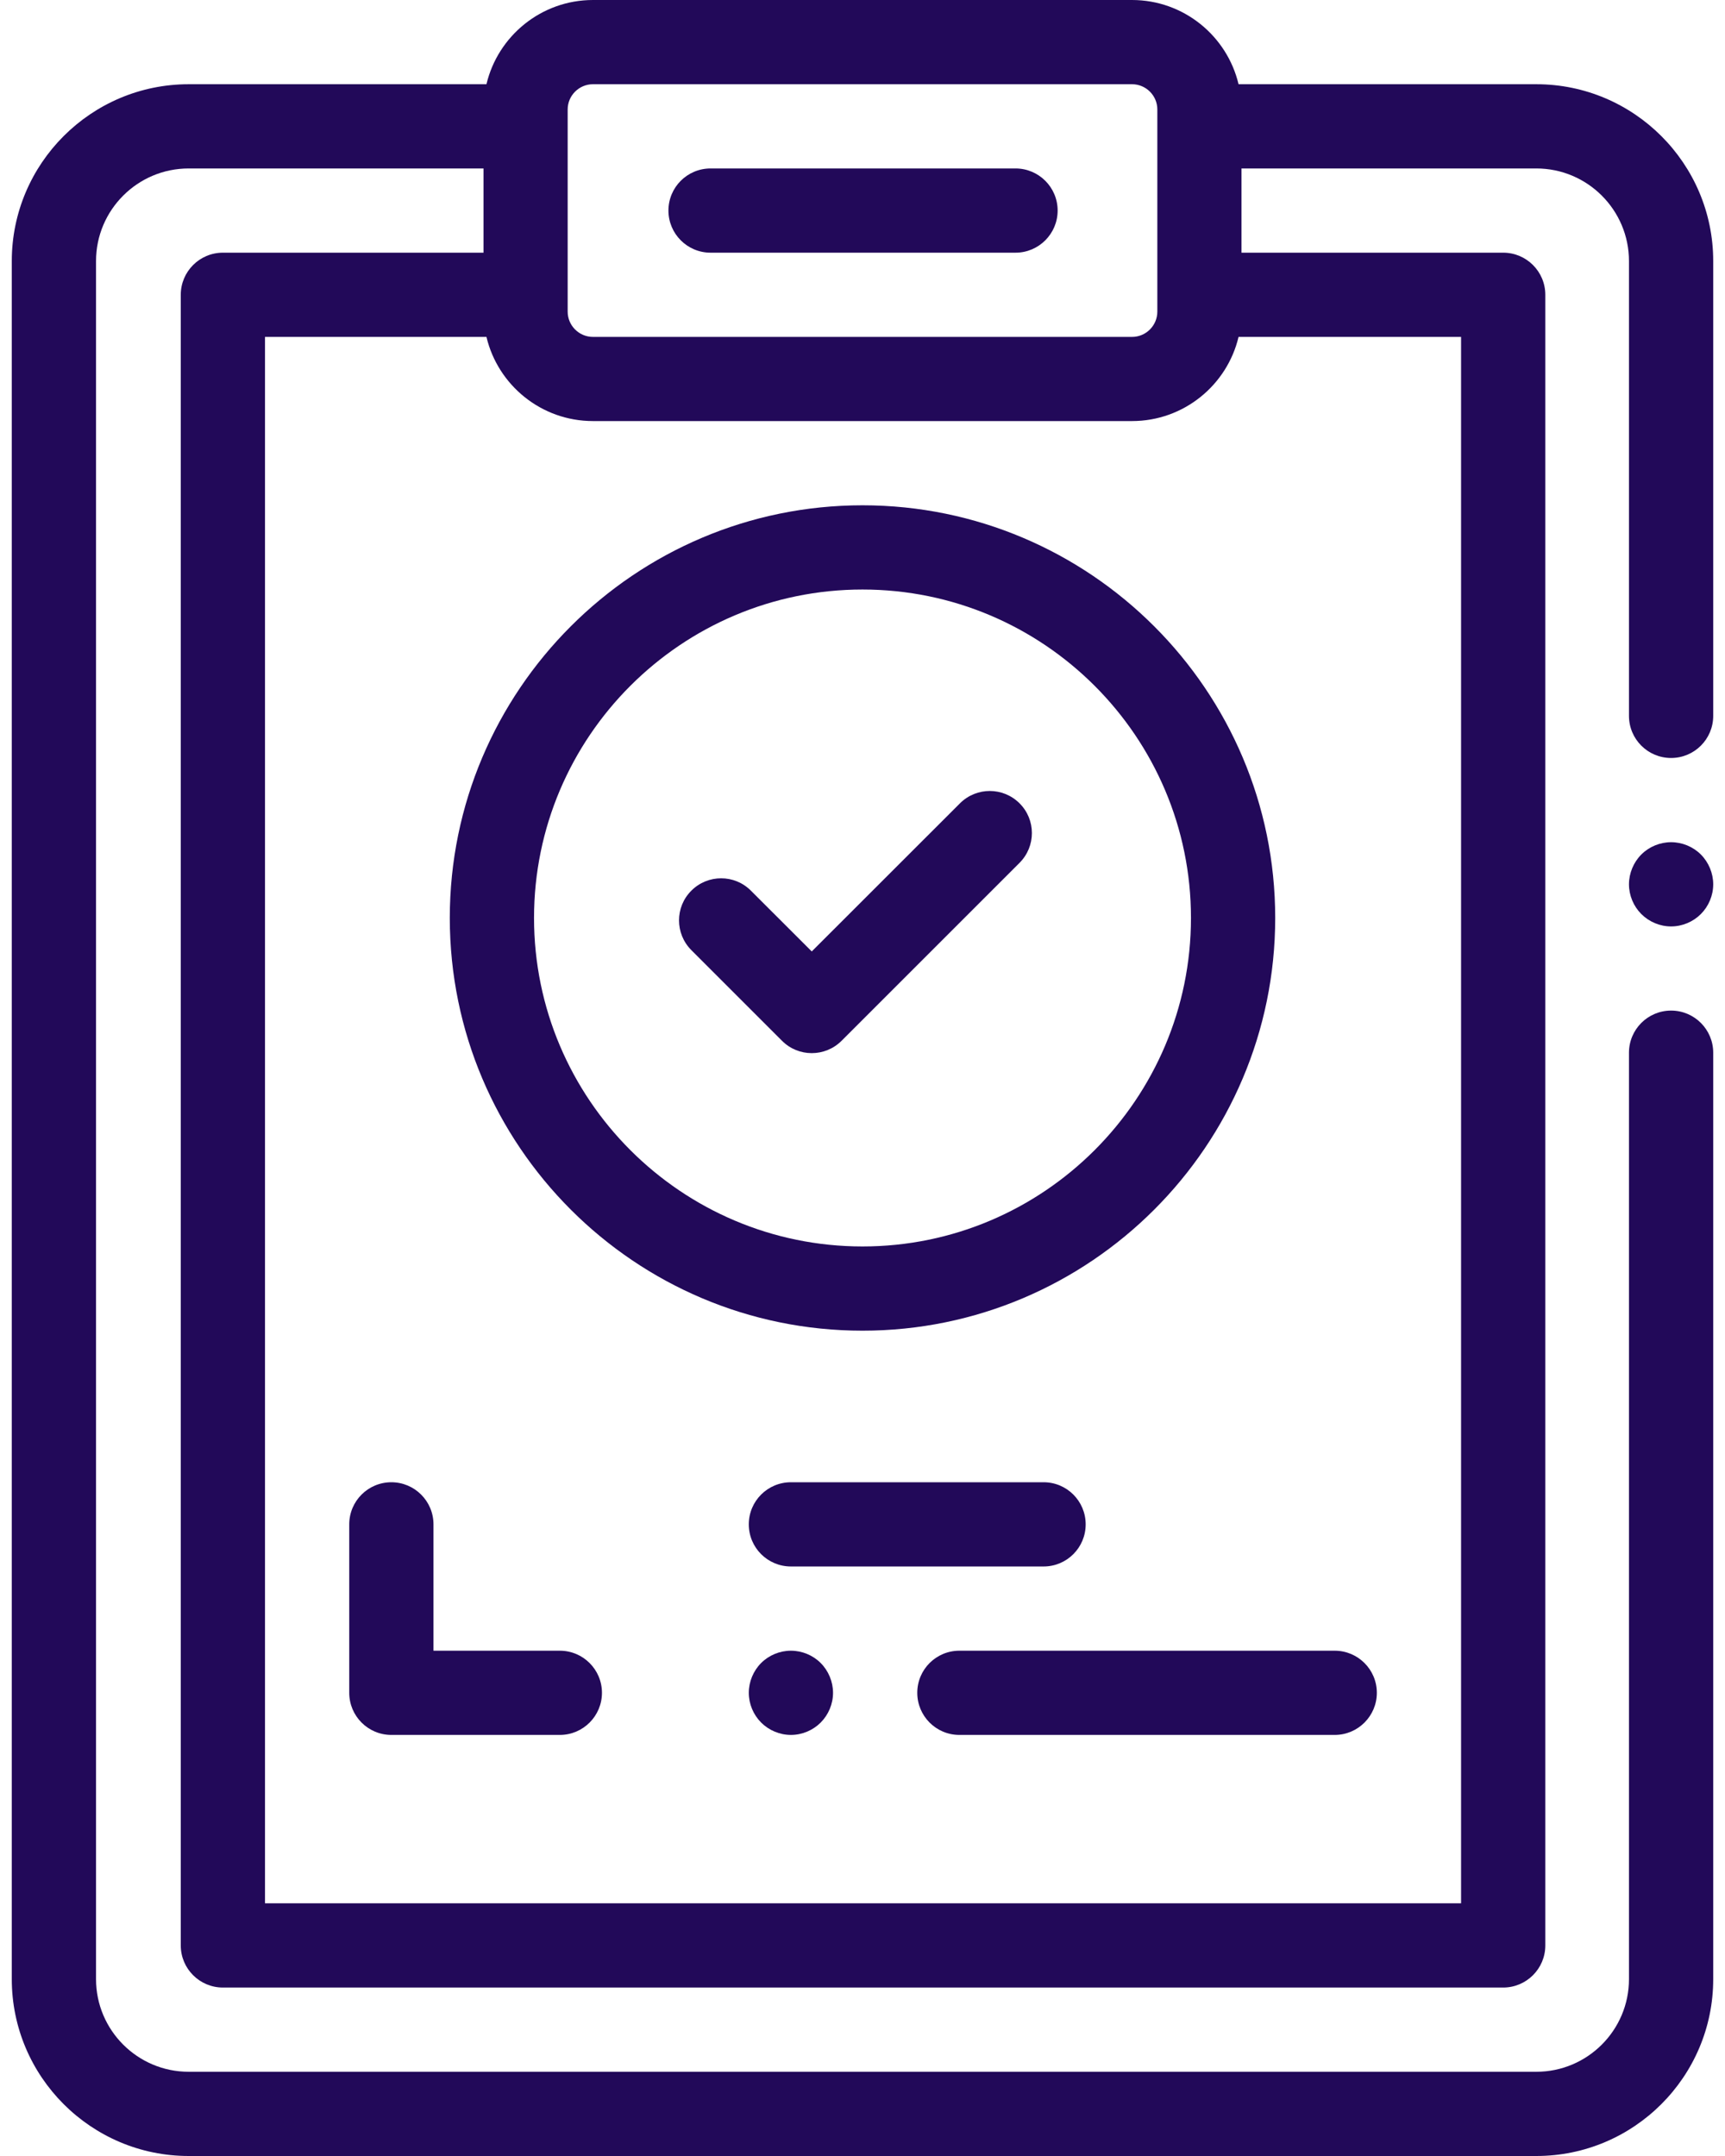 <svg width="24" height="30" viewBox="0 0 24 30" fill="none" xmlns="http://www.w3.org/2000/svg">
<path d="M21.375 1.172H17.232C17.073 0.501 16.469 0 15.75 0H8.25C7.531 0 6.927 0.501 6.768 1.172H2.625C1.268 1.172 0.164 2.276 0.164 3.633V27.539C0.164 28.896 1.268 30 2.625 30H21.375C22.732 30 23.836 28.896 23.836 27.539V14.648C23.836 14.325 23.574 14.062 23.25 14.062C22.926 14.062 22.664 14.325 22.664 14.648V27.539C22.664 28.25 22.086 28.828 21.375 28.828H2.625C1.914 28.828 1.336 28.25 1.336 27.539V3.633C1.336 2.922 1.914 2.344 2.625 2.344H6.727V3.516H3.101C2.778 3.516 2.515 3.778 2.515 4.102V27.07C2.515 27.394 2.778 27.656 3.101 27.656H20.914C21.237 27.656 21.5 27.394 21.5 27.07V4.102C21.5 3.778 21.237 3.516 20.914 3.516H17.273V2.344H21.375C22.086 2.344 22.664 2.922 22.664 3.633V9.961C22.664 10.285 22.926 10.547 23.25 10.547C23.574 10.547 23.836 10.285 23.836 9.961V3.633C23.836 2.276 22.732 1.172 21.375 1.172ZM7.898 1.523C7.898 1.33 8.056 1.172 8.25 1.172H15.75C15.944 1.172 16.102 1.33 16.102 1.523V4.336C16.102 4.53 15.944 4.688 15.75 4.688H8.25C8.056 4.688 7.898 4.53 7.898 4.336V1.523ZM20.328 26.484H3.687V4.688H6.768C6.927 5.359 7.531 5.859 8.25 5.859H15.75C16.469 5.859 17.073 5.359 17.232 4.688H20.328V26.484H20.328Z" fill="#220959"/>
<path d="M23.25 11.719C23.096 11.719 22.945 11.781 22.836 11.89C22.727 11.999 22.664 12.151 22.664 12.305C22.664 12.459 22.727 12.61 22.836 12.719C22.945 12.828 23.096 12.891 23.25 12.891C23.404 12.891 23.555 12.828 23.664 12.719C23.773 12.61 23.836 12.459 23.836 12.305C23.836 12.151 23.773 11.999 23.664 11.89C23.555 11.781 23.404 11.719 23.25 11.719Z" fill="#220959"/>
<path d="M7.789 22.969H6.031V21.211C6.031 20.887 5.768 20.625 5.445 20.625C5.121 20.625 4.859 20.887 4.859 21.211V23.555C4.859 23.878 5.121 24.141 5.445 24.141H7.789C8.112 24.141 8.375 23.878 8.375 23.555C8.375 23.231 8.112 22.969 7.789 22.969Z" fill="#220959"/>
<path d="M11.004 22.969C10.85 22.969 10.699 23.031 10.59 23.14C10.481 23.249 10.418 23.401 10.418 23.555C10.418 23.709 10.481 23.86 10.59 23.969C10.699 24.078 10.85 24.141 11.004 24.141C11.158 24.141 11.309 24.078 11.418 23.969C11.527 23.86 11.59 23.709 11.59 23.555C11.59 23.401 11.527 23.249 11.418 23.14C11.309 23.031 11.158 22.969 11.004 22.969Z" fill="#220959"/>
<path d="M12.762 23.555C12.762 23.878 13.024 24.141 13.348 24.141H18.57C18.893 24.141 19.156 23.878 19.156 23.555C19.156 23.231 18.893 22.969 18.57 22.969H13.348C13.024 22.969 12.762 23.231 12.762 23.555Z" fill="#220959"/>
<path d="M11.004 20.625C10.68 20.625 10.418 20.887 10.418 21.211C10.418 21.535 10.68 21.797 11.004 21.797H14.52C14.843 21.797 15.105 21.535 15.105 21.211C15.105 20.887 14.843 20.625 14.52 20.625H11.004Z" fill="#220959"/>
<path d="M12 18.516C15.166 18.516 17.742 15.94 17.742 12.773C17.742 9.607 15.166 7.031 12 7.031C8.834 7.031 6.258 9.607 6.258 12.773C6.258 15.94 8.834 18.516 12 18.516ZM12 8.203C14.52 8.203 16.57 10.253 16.57 12.773C16.57 15.293 14.52 17.344 12 17.344C9.48 17.344 7.43 15.293 7.43 12.773C7.43 10.253 9.48 8.203 12 8.203Z" fill="#220959"/>
<path d="M10.88 14.482C10.994 14.597 11.144 14.654 11.294 14.654C11.444 14.654 11.594 14.597 11.709 14.482L14.185 12.006C14.414 11.777 14.414 11.406 14.185 11.178C13.956 10.949 13.585 10.949 13.356 11.178L11.294 13.239L10.447 12.393C10.219 12.164 9.848 12.164 9.619 12.393C9.39 12.621 9.39 12.992 9.619 13.221L10.88 14.482Z" fill="#220959"/>
<path d="M9.886 3.516H14.129C14.452 3.516 14.715 3.253 14.715 2.93C14.715 2.606 14.452 2.344 14.129 2.344H9.886C9.562 2.344 9.3 2.606 9.3 2.93C9.3 3.253 9.562 3.516 9.886 3.516Z" fill="#220959"/>
</svg>
